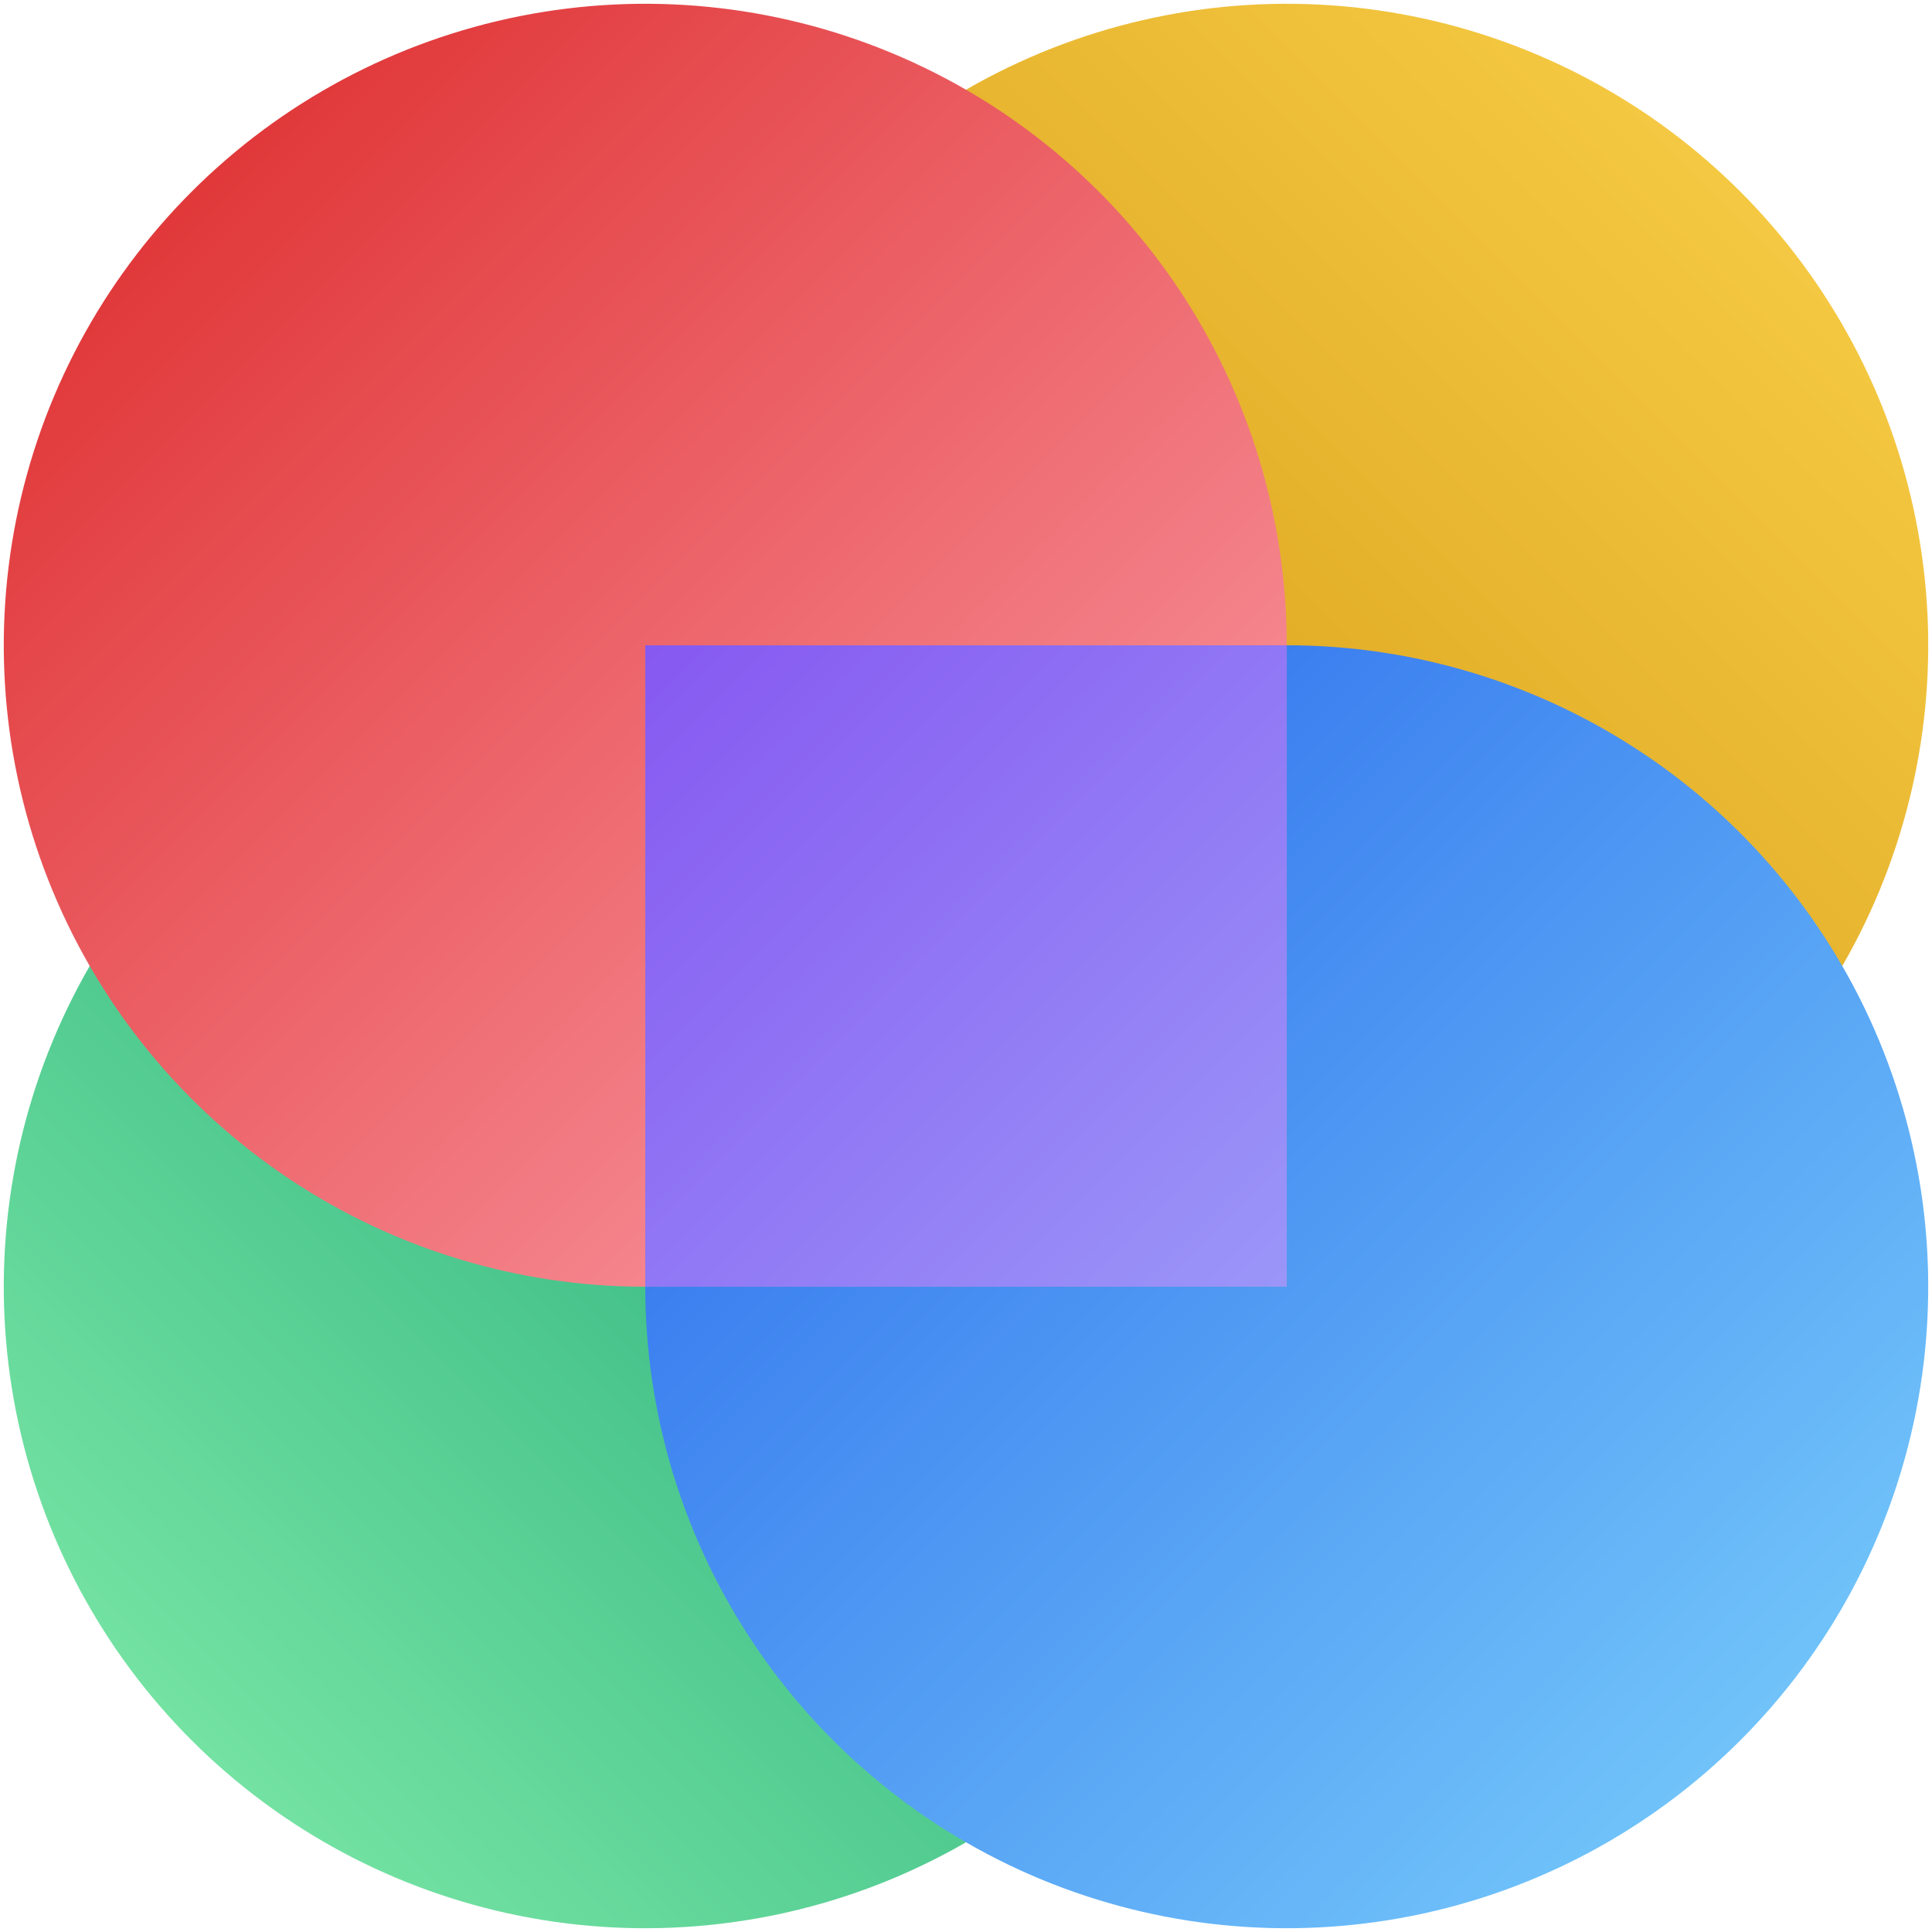 <svg width="512" height="512" viewBox="0 0 512 512" fill="none" xmlns="http://www.w3.org/2000/svg">
<circle cx="256" cy="256" r="170" transform="rotate(180 256 256)" fill="url(#paint0_linear_9_2)"/>
<path d="M171 171C137.377 171 104.509 180.97 76.553 199.65C48.597 218.33 26.807 244.88 13.941 275.944C1.074 307.007 -2.293 341.189 4.266 374.165C10.826 407.142 27.017 437.433 50.792 461.208C74.567 484.983 104.858 501.174 137.835 507.733C170.811 514.293 204.993 510.926 236.056 498.06C267.12 485.193 293.67 463.403 312.35 435.447C331.03 407.491 341 374.623 341 341L171 341L171 171Z" fill="url(#paint1_linear_9_2)"/>
<path d="M171 171C171 137.377 180.97 104.509 199.65 76.553C218.33 48.597 244.88 26.807 275.944 13.941C307.007 1.074 341.189 -2.293 374.165 4.266C407.142 10.826 437.433 27.017 461.208 50.792C484.983 74.567 501.174 104.858 507.733 137.835C514.293 170.811 510.926 204.993 498.06 236.056C485.193 267.12 463.403 293.67 435.447 312.35C407.491 331.03 374.623 341 341 341L341 171L171 171Z" fill="url(#paint2_linear_9_2)"/>
<path d="M171 341C137.377 341 104.509 331.03 76.553 312.35C48.597 293.67 26.807 267.12 13.941 236.056C1.074 204.993 -2.293 170.811 4.266 137.835C10.826 104.858 27.017 74.567 50.792 50.792C74.567 27.017 104.858 10.826 137.835 4.266C170.811 -2.293 204.993 1.074 236.056 13.941C267.12 26.807 293.67 48.597 312.35 76.553C331.03 104.509 341 137.377 341 171L171 171L171 341Z" fill="url(#paint3_linear_9_2)"/>
<path d="M171 341C171 374.623 180.97 407.491 199.65 435.447C218.33 463.403 244.88 485.193 275.944 498.06C307.007 510.926 341.189 514.293 374.165 507.733C407.142 501.174 437.433 484.983 461.208 461.208C484.983 437.433 501.174 407.142 507.733 374.165C514.293 341.189 510.926 307.007 498.06 275.944C485.193 244.88 463.403 218.33 435.447 199.65C407.491 180.97 374.623 171 341 171L341 341L171 341Z" fill="url(#paint4_linear_9_2)"/>
<defs>
<linearGradient id="paint0_linear_9_2" x1="86" y1="86" x2="426" y2="426" gradientUnits="userSpaceOnUse">
<stop stop-color="#A5B4FC"/>
<stop offset="1" stop-color="#7C3AED"/>
</linearGradient>
<linearGradient id="paint1_linear_9_2" x1="1" y1="511" x2="341" y2="171" gradientUnits="userSpaceOnUse">
<stop stop-color="#86EFAC"/>
<stop offset="1" stop-color="#059669"/>
</linearGradient>
<linearGradient id="paint2_linear_9_2" x1="511" y1="1" x2="171" y2="341" gradientUnits="userSpaceOnUse">
<stop stop-color="#FCD34D"/>
<stop offset="1" stop-color="#CA8A04"/>
</linearGradient>
<linearGradient id="paint3_linear_9_2" x1="341" y1="341" x2="1" y2="1" gradientUnits="userSpaceOnUse">
<stop stop-color="#FDA4AF"/>
<stop offset="1" stop-color="#DC2626"/>
</linearGradient>
<linearGradient id="paint4_linear_9_2" x1="511" y1="511" x2="171" y2="171" gradientUnits="userSpaceOnUse">
<stop stop-color="#7DD3FC"/>
<stop offset="1" stop-color="#2563EB"/>
</linearGradient>
</defs>
</svg>
